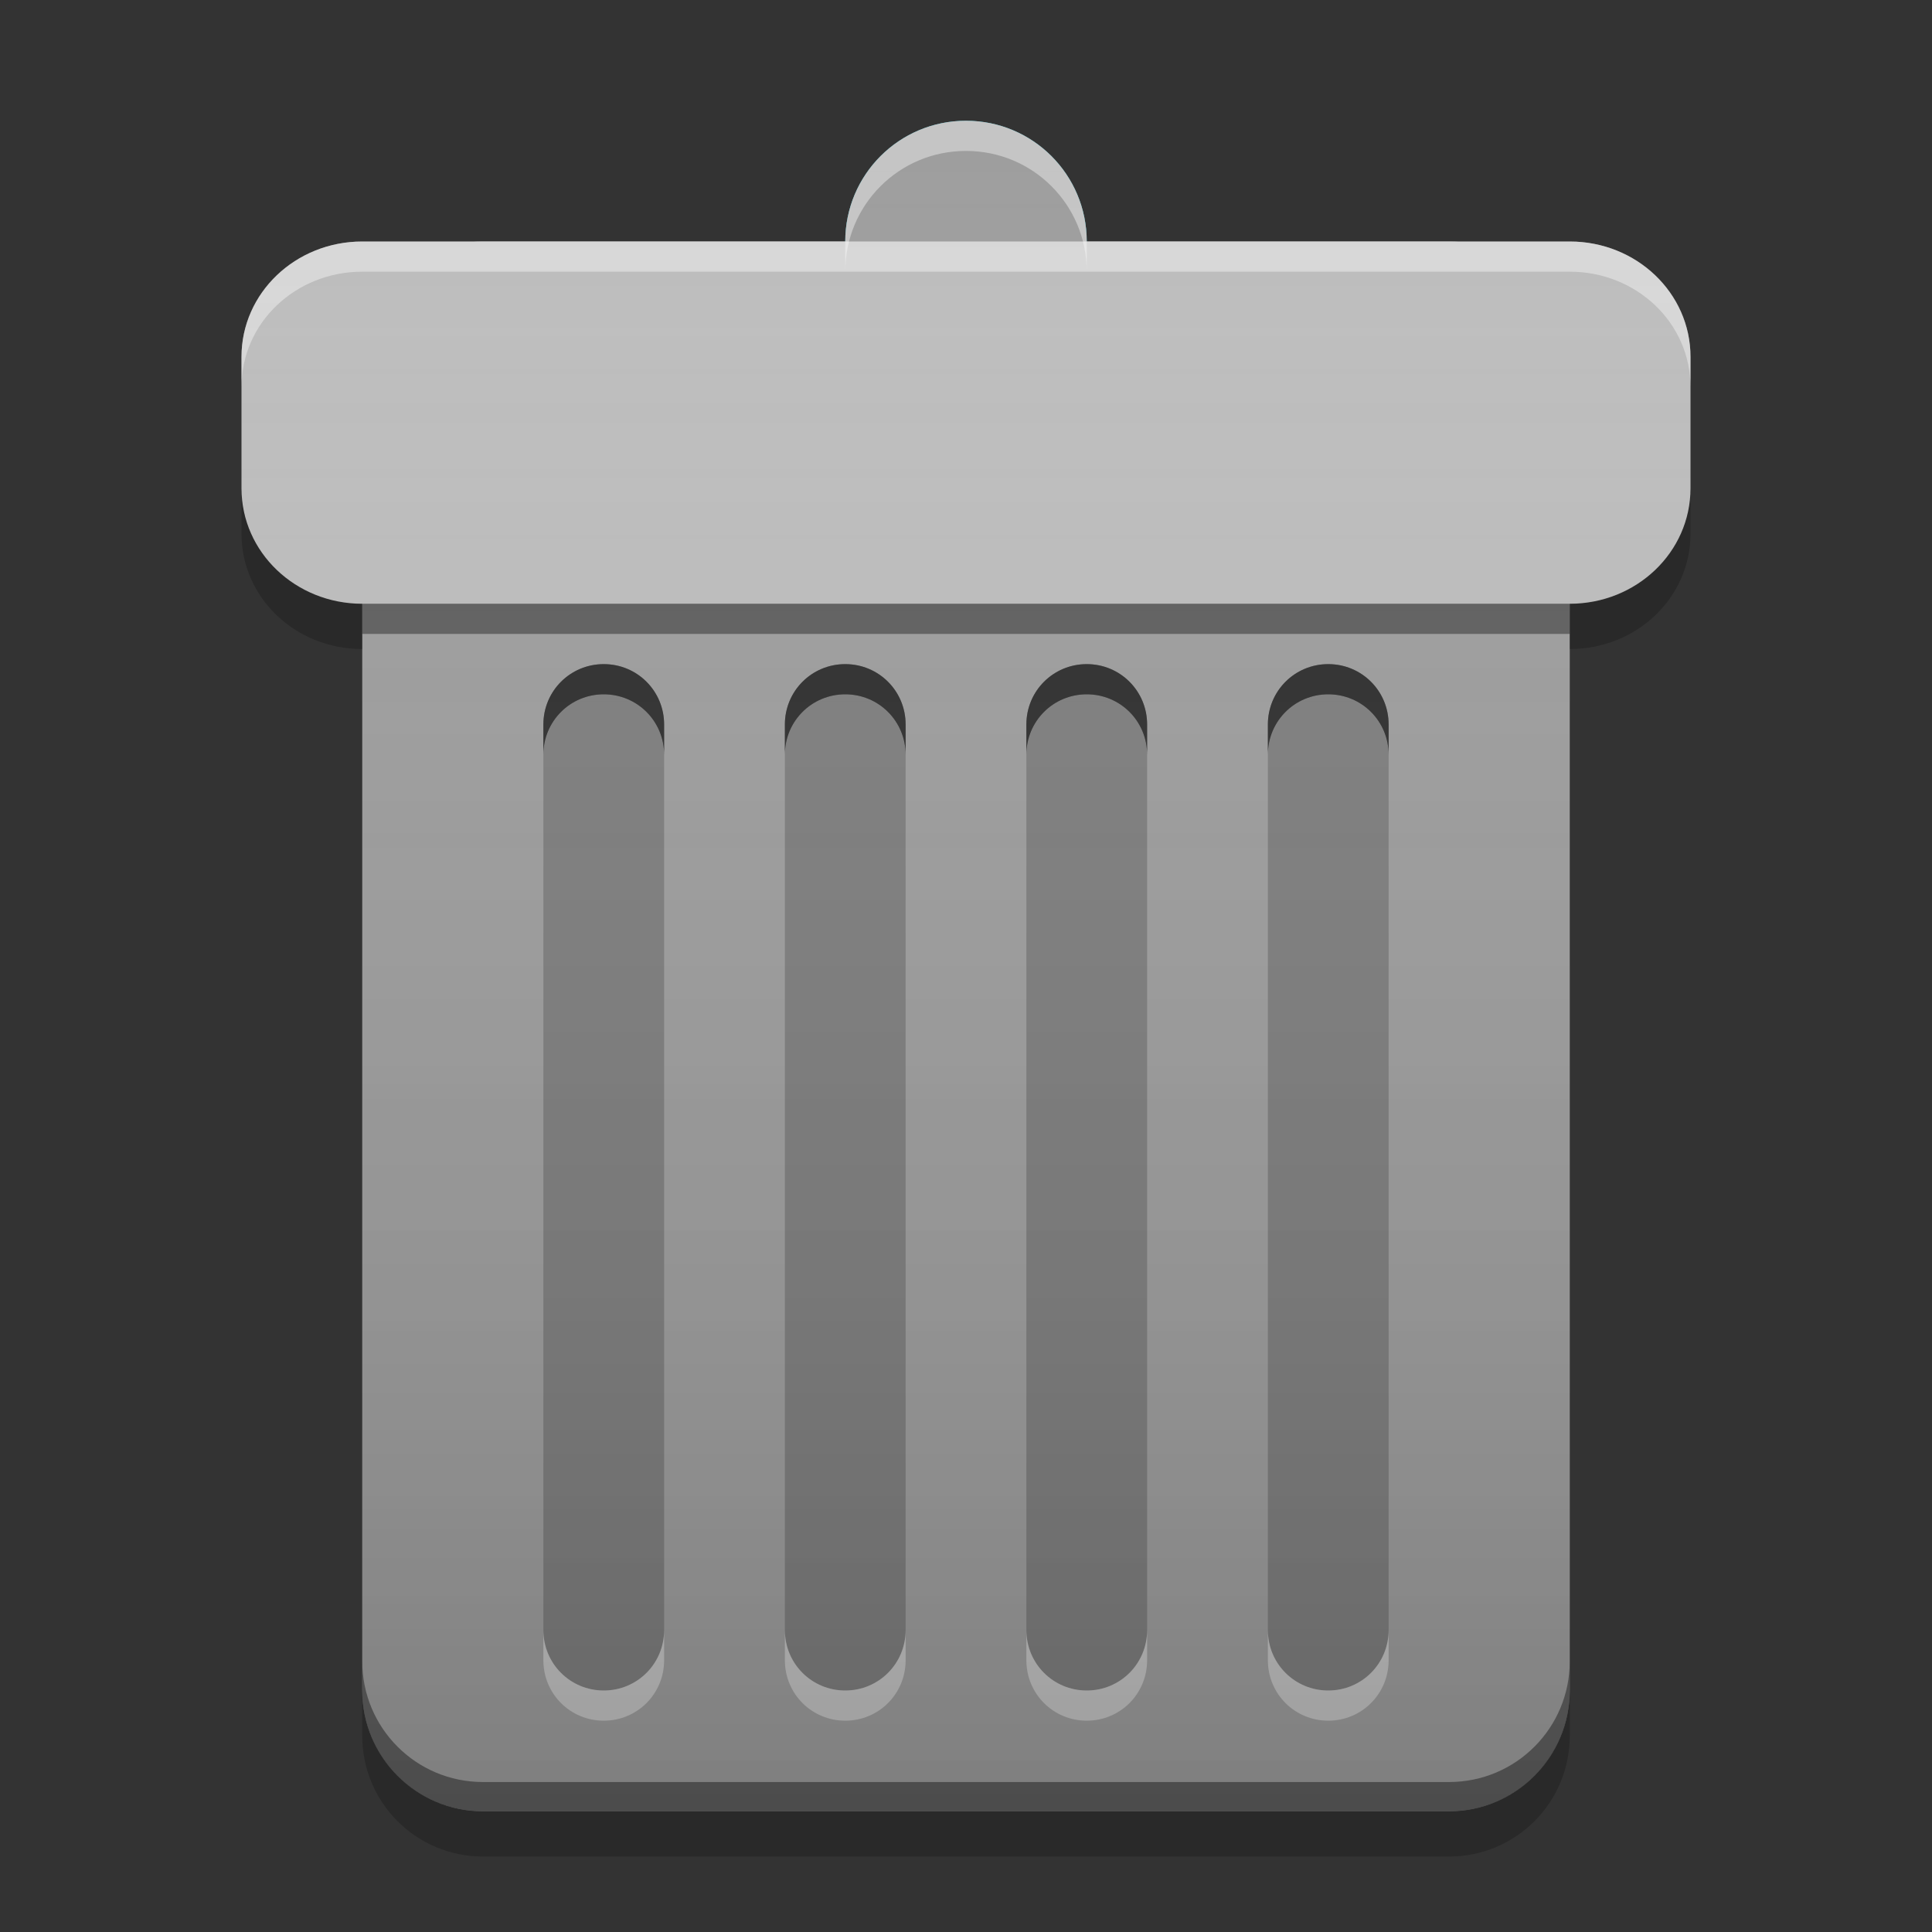 
<svg xmlns="http://www.w3.org/2000/svg" xmlns:xlink="http://www.w3.org/1999/xlink" width="32" height="32" viewBox="0 0 32 32" version="1.1">
<rect x="0" y="0" width="32" height="32" fill="#333333" stroke="none"/>
<defs>
<linearGradient id="linear0" gradientUnits="userSpaceOnUse" x1="32" y1="60" x2="32" y2="4" gradientTransform="matrix(0.5,0,0,0.5,0,0)">
<stop offset="0" style="stop-color:rgb(0%,0%,0%);stop-opacity:0.2;"/>
<stop offset="1" style="stop-color:rgb(100%,100%,100%);stop-opacity:0;"/>
</linearGradient>
</defs>
<g id="surface1">
<path style=" stroke:none;fill-rule:nonzero;fill:rgb(0%,67.451%,75.686%);fill-opacity:1;" d="M 16 2 C 17.105 2 18 2.895 18 4 L 18 5 C 18 6.105 17.105 7 16 7 C 14.895 7 14 6.105 14 5 L 14 4 C 14 2.895 14.895 2 16 2 Z M 16 2 "/>
<path style=" stroke:none;fill-rule:nonzero;fill:rgb(61.961%,61.961%,61.961%);fill-opacity:1;" d="M 16 2 C 17.105 2 18 2.895 18 4 L 18 5 C 18 6.105 17.105 7 16 7 C 14.895 7 14 6.105 14 5 L 14 4 C 14 2.895 14.895 2 16 2 Z M 16 2 "/>
<path style=" stroke:none;fill-rule:nonzero;fill:rgb(61.961%,61.961%,61.961%);fill-opacity:1;" d="M 8 4 L 24 4 C 25.105 4 26 4.895 26 6 L 26 28 C 26 29.105 25.105 30 24 30 L 8 30 C 6.895 30 6 29.105 6 28 L 6 6 C 6 4.895 6.895 4 8 4 Z M 8 4 "/>
<path style=" stroke:none;fill-rule:nonzero;fill:rgb(74.118%,74.118%,74.118%);fill-opacity:1;" d="M 6 4 L 26 4 C 27.105 4 28 4.855 28 5.91 L 28 8.09 C 28 9.145 27.105 10 26 10 L 6 10 C 4.895 10 4 9.145 4 8.09 L 4 5.91 C 4 4.855 4.895 4 6 4 Z M 6 4 "/>
<path style=" stroke:none;fill-rule:nonzero;fill:rgb(0%,0%,0%);fill-opacity:0.2;" d="M 10 11 C 9.445 11 9 11.445 9 12 L 9 27 C 9 27.555 9.445 28 10 28 C 10.555 28 11 27.555 11 27 L 11 12 C 11 11.445 10.555 11 10 11 Z M 14 11 C 13.445 11 13 11.445 13 12 L 13 27 C 13 27.555 13.445 28 14 28 C 14.555 28 15 27.555 15 27 L 15 12 C 15 11.445 14.555 11 14 11 Z M 18 11 C 17.445 11 17 11.445 17 12 L 17 27 C 17 27.555 17.445 28 18 28 C 18.555 28 19 27.555 19 27 L 19 12 C 19 11.445 18.555 11 18 11 Z M 22 11 C 21.445 11 21 11.445 21 12 L 21 27 C 21 27.555 21.445 28 22 28 C 22.555 28 23 27.555 23 27 L 23 12 C 23 11.445 22.555 11 22 11 Z M 22 11 "/>
<path style=" stroke:none;fill-rule:nonzero;fill:rgb(0%,0%,0%);fill-opacity:0.4;" d="M 10 11 C 9.445 11 9 11.445 9 12 L 9 12.5 C 9 11.945 9.445 11.5 10 11.5 C 10.555 11.5 11 11.945 11 12.5 L 11 12 C 11 11.445 10.555 11 10 11 Z M 14 11 C 13.445 11 13 11.445 13 12 L 13 12.5 C 13 11.945 13.445 11.5 14 11.5 C 14.555 11.5 15 11.945 15 12.5 L 15 12 C 15 11.445 14.555 11 14 11 Z M 18 11 C 17.445 11 17 11.445 17 12 L 17 12.5 C 17 11.945 17.445 11.5 18 11.5 C 18.555 11.5 19 11.945 19 12.5 L 19 12 C 19 11.445 18.555 11 18 11 Z M 22 11 C 21.445 11 21 11.445 21 12 L 21 12.5 C 21 11.945 21.445 11.5 22 11.5 C 22.555 11.5 23 11.945 23 12.5 L 23 12 C 23 11.445 22.555 11 22 11 Z M 22 11 "/>
<path style=" stroke:none;fill-rule:nonzero;fill:rgb(0%,0%,0%);fill-opacity:0.4;" d="M 10 11 C 9.445 11 9 11.445 9 12 L 9 12.5 C 9 11.945 9.445 11.5 10 11.5 C 10.555 11.5 11 11.945 11 12.5 L 11 12 C 11 11.445 10.555 11 10 11 Z M 14 11 C 13.445 11 13 11.445 13 12 L 13 12.5 C 13 11.945 13.445 11.5 14 11.5 C 14.555 11.5 15 11.945 15 12.5 L 15 12 C 15 11.445 14.555 11 14 11 Z M 18 11 C 17.445 11 17 11.445 17 12 L 17 12.5 C 17 11.945 17.445 11.5 18 11.5 C 18.555 11.5 19 11.945 19 12.5 L 19 12 C 19 11.445 18.555 11 18 11 Z M 22 11 C 21.445 11 21 11.445 21 12 L 21 12.5 C 21 11.945 21.445 11.5 22 11.5 C 22.555 11.5 23 11.945 23 12.5 L 23 12 C 23 11.445 22.555 11 22 11 Z M 22 11 "/>
<path style=" stroke:none;fill-rule:nonzero;fill:rgb(99.216%,99.216%,99.216%);fill-opacity:0.4;" d="M 10 28.5 C 9.445 28.5 9 28.055 9 27.5 L 9 27 C 9 27.555 9.445 28 10 28 C 10.555 28 11 27.555 11 27 L 11 27.5 C 11 28.055 10.555 28.5 10 28.5 Z M 14 28.5 C 13.445 28.5 13 28.055 13 27.5 L 13 27 C 13 27.555 13.445 28 14 28 C 14.555 28 15 27.555 15 27 L 15 27.5 C 15 28.055 14.555 28.5 14 28.5 Z M 18 28.5 C 17.445 28.5 17 28.055 17 27.5 L 17 27 C 17 27.555 17.445 28 18 28 C 18.555 28 19 27.555 19 27 L 19 27.5 C 19 28.055 18.555 28.5 18 28.5 Z M 22 28.5 C 21.445 28.5 21 28.055 21 27.5 L 21 27 C 21 27.555 21.445 28 22 28 C 22.555 28 23 27.555 23 27 L 23 27.5 C 23 28.055 22.555 28.5 22 28.5 Z M 22 28.5 "/>
<path style=" stroke:none;fill-rule:nonzero;fill:rgb(0.392%,0.392%,0.392%);fill-opacity:0.4;" d="M 6 10 L 26 10 L 26 10.5 L 6 10.5 Z M 6 10 "/>
<path style=" stroke:none;fill-rule:nonzero;fill:rgb(0.392%,0.392%,0.392%);fill-opacity:0.4;" d="M 6 27.516 L 6 28 C 6 29.109 6.891 30 8 30 L 24 30 C 25.109 30 26 29.109 26 28 L 26 27.516 C 26 28.621 25.109 29.516 24 29.516 L 8 29.516 C 6.891 29.516 6 28.621 6 27.516 Z M 6 27.516 "/>
<path style=" stroke:none;fill-rule:nonzero;fill:rgb(100%,100%,100%);fill-opacity:0.4;" d="M 6 4 C 4.891 4 4 4.852 4 5.91 L 4 6.41 C 4 5.352 4.891 4.5 6 4.5 L 26 4.5 C 27.109 4.5 28 5.352 28 6.41 L 28 5.91 C 28 4.852 27.109 4 26 4 Z M 6 4 "/>
<path style=" stroke:none;fill-rule:nonzero;fill:rgb(0%,0%,0%);fill-opacity:0.2;" d="M 4 8.094 L 4 8.84 C 4 9.898 4.891 10.75 6 10.75 L 6 10.004 C 4.891 10.004 4 9.152 4 8.094 Z M 28 8.094 C 28 9.152 27.109 10.004 26 10.004 L 26 10.75 C 27.109 10.75 28 9.898 28 8.84 Z M 6 28.004 L 6 28.75 C 6 29.855 6.891 30.75 8 30.75 L 24 30.75 C 25.109 30.75 26 29.855 26 28.75 L 26 28.004 C 26 29.109 25.109 30.004 24 30.004 L 8 30.004 C 6.891 30.004 6 29.109 6 28.004 Z M 6 28.004 "/>
<path style=" stroke:none;fill-rule:nonzero;fill:rgb(100%,100%,100%);fill-opacity:0.4;" d="M 16 2 C 14.891 2 14 2.891 14 4 L 14 4.5 C 14 3.391 14.891 2.5 16 2.5 C 17.109 2.5 18 3.391 18 4.5 L 18 4 C 18 2.891 17.109 2 16 2 Z M 16 2 "/>
<path style=" stroke:none;fill-rule:nonzero;fill:url(#linear0);" d="M 16 2 C 14.891 2 14 2.891 14 4 L 6 4 C 4.891 4 4 4.852 4 5.91 L 4 8.09 C 4 9.148 4.891 10 6 10 L 6 28 C 6 29.109 6.891 30 8 30 L 24 30 C 25.109 30 26 29.109 26 28 L 26 10 C 27.109 10 28 9.148 28 8.09 L 28 5.91 C 28 4.852 27.109 4 26 4 L 18 4 C 18 2.891 17.109 2 16 2 Z M 16 2 "/>
</g>
</svg>
